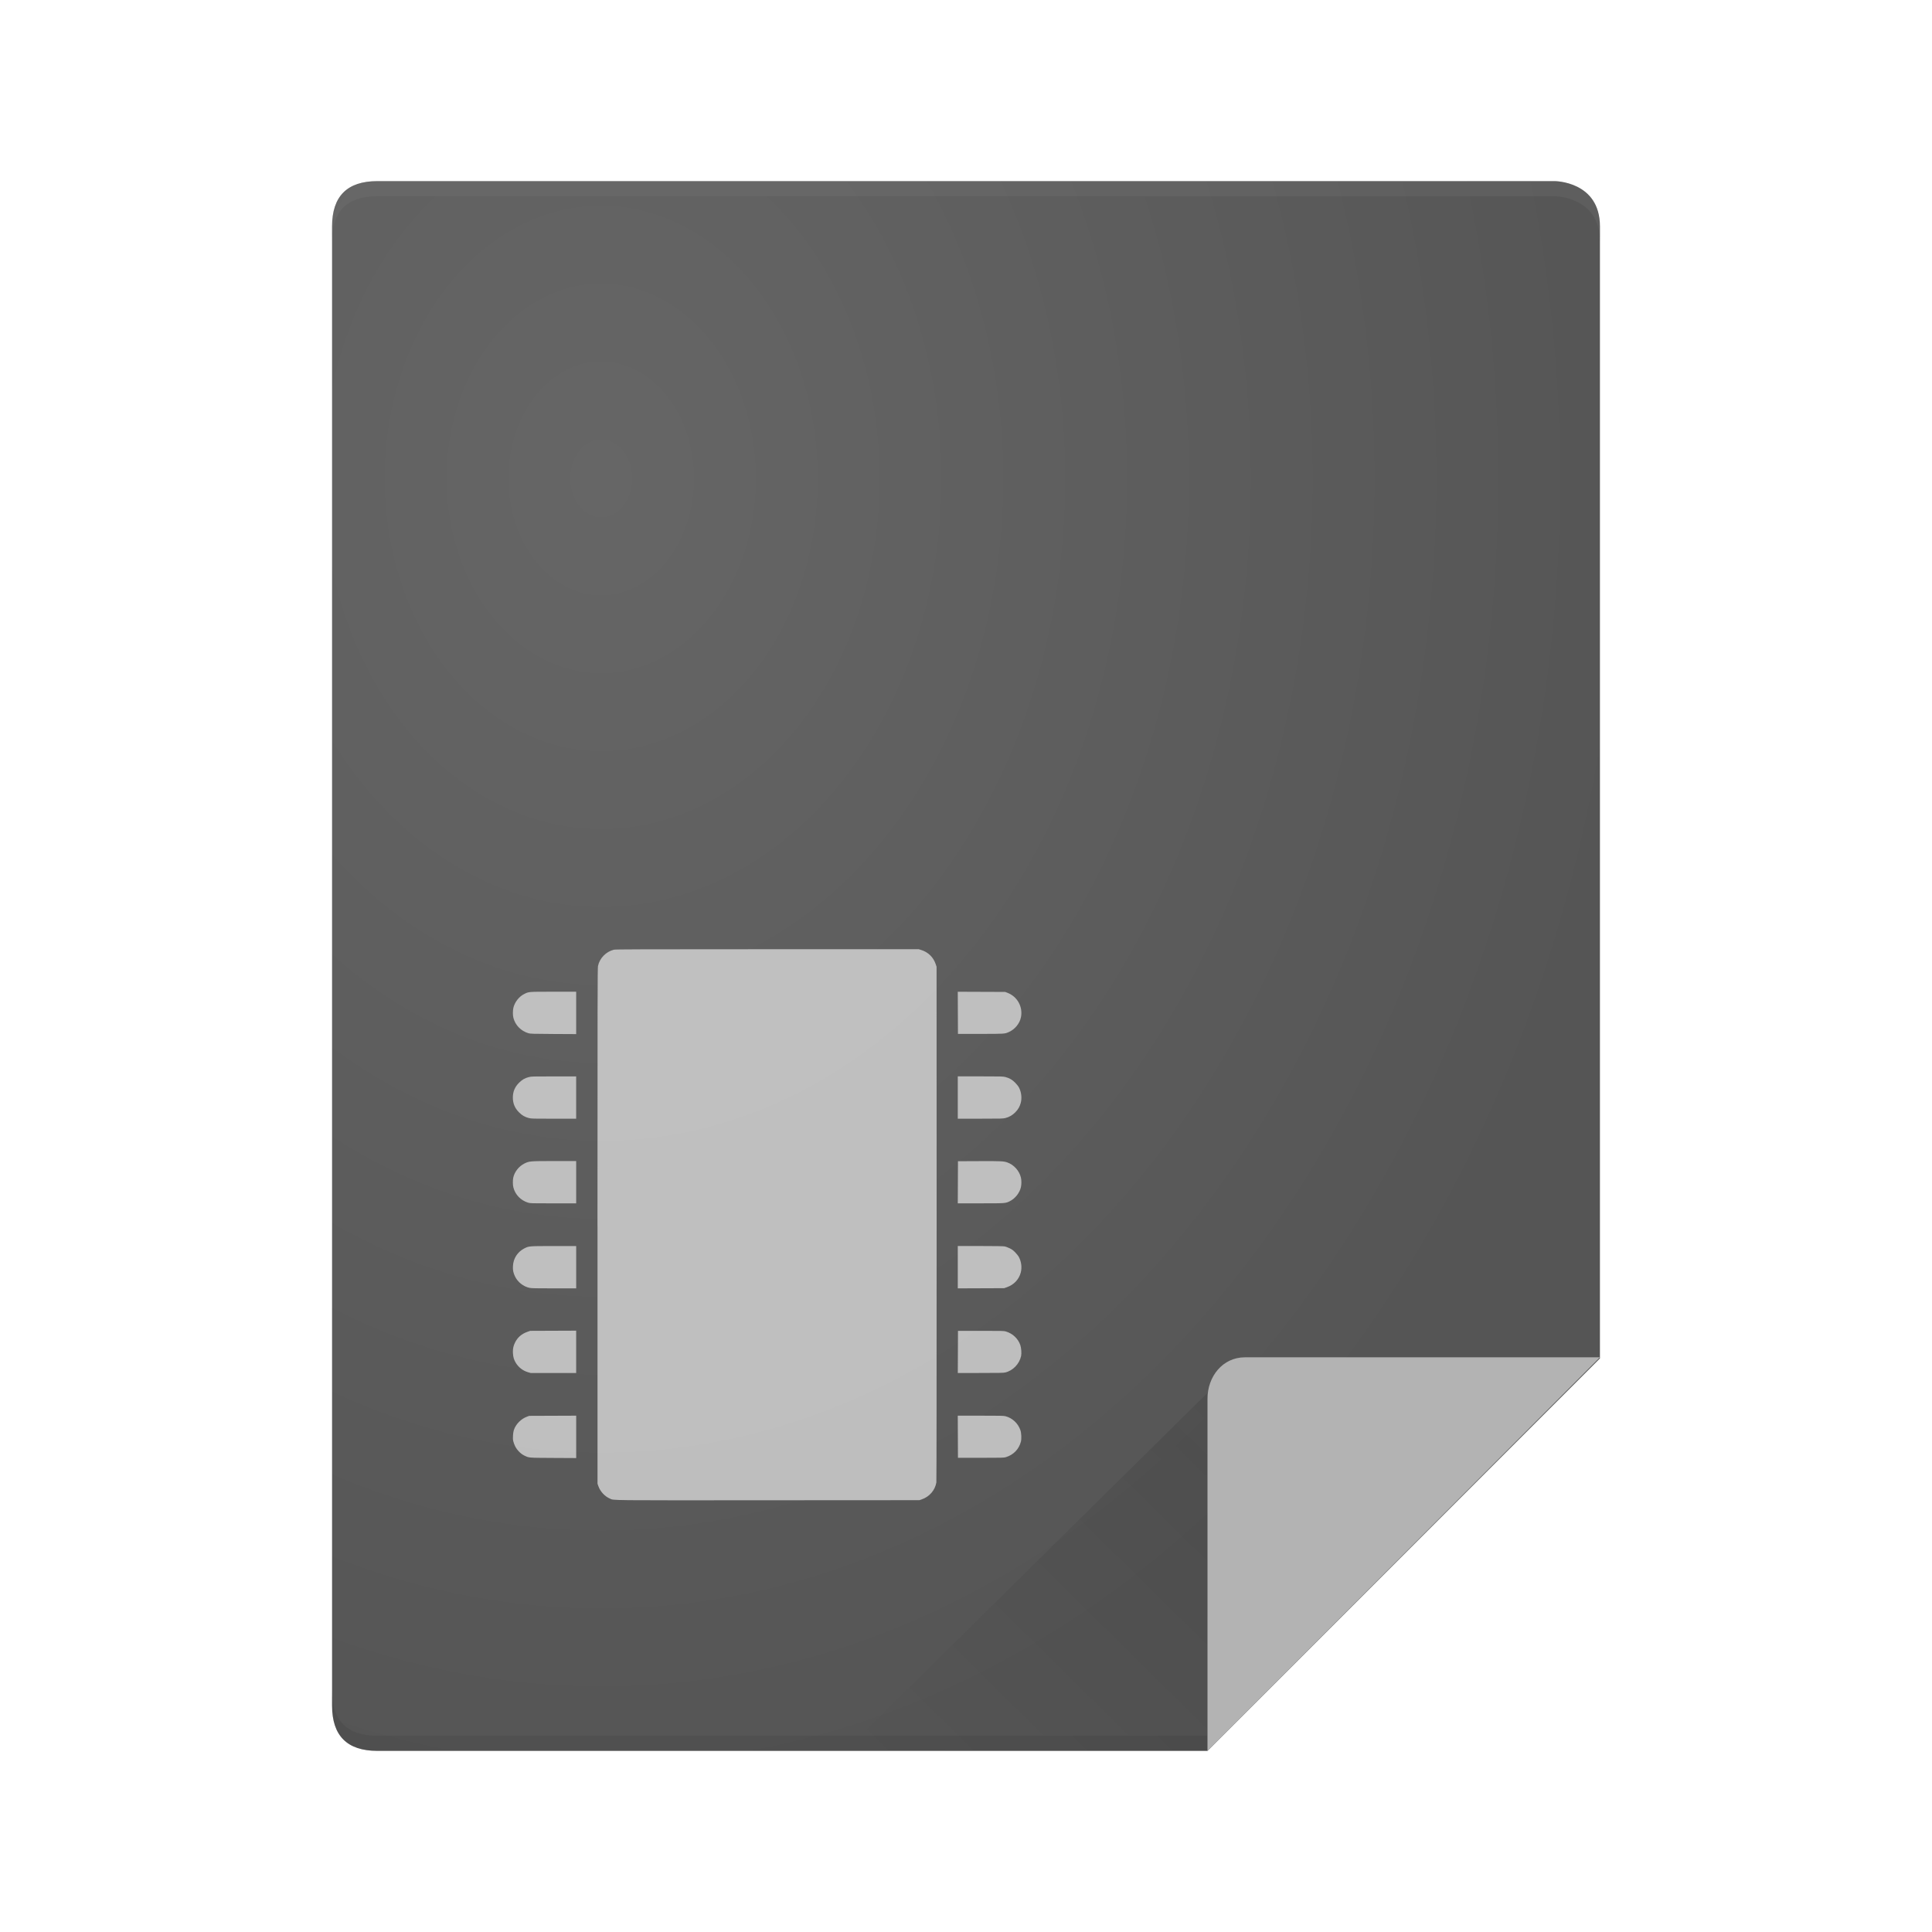 <?xml version="1.0" encoding="UTF-8" standalone="no"?>
<svg
   xmlns:dc="http://purl.org/dc/elements/1.1/"
   xmlns:cc="http://creativecommons.org/ns#"
   xmlns:rdf="http://www.w3.org/1999/02/22-rdf-syntax-ns#"
   xmlns:svg="http://www.w3.org/2000/svg"
   xmlns="http://www.w3.org/2000/svg"
   xmlns:xlink="http://www.w3.org/1999/xlink"
   xmlns:sodipodi="http://sodipodi.sourceforge.net/DTD/sodipodi-0.dtd"
   xmlns:inkscape="http://www.inkscape.org/namespaces/inkscape"
   width="64px"
   height="64px"
   viewBox="0 0 64 64"
   version="1.1"
   id="svg2"
   inkscape:version="0.92.3 (unknown)"
   sodipodi:docname="application-x-apple-diskimage.svg">
  <sodipodi:namedview
     pagecolor="#ffffff"
     bordercolor="#666666"
     borderopacity="1"
     objecttolerance="10"
     gridtolerance="10"
     guidetolerance="10"
     inkscape:pageopacity="0"
     inkscape:pageshadow="2"
     inkscape:window-width="1366"
     inkscape:window-height="703"
     id="namedview17"
     showgrid="false"
     inkscape:zoom="2.6074563"
     inkscape:cx="-72.080598"
     inkscape:cy="8.4937749"
     inkscape:window-x="0"
     inkscape:window-y="0"
     inkscape:window-maximized="1"
     inkscape:current-layer="svg2" />
  <!-- Generator: Sketch 40.3 (33839) - http://www.bohemiancoding.com/sketch -->
  <title
     id="title4">application-pdf</title>
  <desc
     id="desc6">Created with Sketch.</desc>
  <defs
     id="defs8">
    <linearGradient
       gradientTransform="matrix(0.706,0,0,0.706,-7.199,61.783)"
       id="SVGID_4_-3"
       gradientUnits="userSpaceOnUse"
       x1="102.643"
       y1="-34.206"
       x2="218.097"
       y2="209.754">
      <stop
         offset="0"
         style="stop-color:#23b6ef;stop-opacity:1"
         id="stop4202-6" />
      <stop
         offset="0.394"
         style="stop-color:#45d3fe;stop-opacity:1"
         id="stop4204-7" />
      <stop
         offset="0.583"
         style="stop-color:#4dd0ff;stop-opacity:1"
         id="stop4206-5" />
      <stop
         offset="0.784"
         style="stop-color:#47d2fd;stop-opacity:1"
         id="stop4208-3" />
      <stop
         offset="1"
         style="stop-color:#2bb2ec;stop-opacity:1"
         id="stop4210-5" />
    </linearGradient>
    <linearGradient
       gradientTransform="matrix(0.706,0,0,0.706,-7.199,61.783)"
       id="SVGID_3_-6"
       gradientUnits="userSpaceOnUse"
       x1="37.136"
       y1="-2.478"
       x2="152.136"
       y2="240.522">
      <stop
         offset="0"
         style="stop-color:#20bcf4;stop-opacity:1"
         id="stop4187-2" />
      <stop
         offset="0.394"
         style="stop-color:#49d3fd;stop-opacity:1"
         id="stop4189-9" />
      <stop
         offset="0.583"
         style="stop-color:#49d6ff;stop-opacity:1"
         id="stop4191-1" />
      <stop
         offset="0.784"
         style="stop-color:#40d4fe;stop-opacity:1"
         id="stop4193-2" />
      <stop
         offset="1"
         style="stop-color:#20b5e8;stop-opacity:1"
         id="stop4195-7" />
    </linearGradient>
    <linearGradient
       id="a-3"
       y1="17"
       x1="40"
       y2="31"
       gradientUnits="userSpaceOnUse"
       x2="54"
       gradientTransform="matrix(0,3.383,-3.424,0,218.191,65.245)">
      <stop
         stop-color="#060606"
         id="stop4172" />
      <stop
         offset="1"
         stop-opacity="0"
         id="stop4174" />
    </linearGradient>
    <linearGradient
       id="linearGradient4318-0"
       inkscape:collect="always">
      <stop
         id="stop4320-9"
         offset="0"
         style="stop-color:#666666;stop-opacity:1" />
      <stop
         id="stop4322-3"
         offset="1"
         style="stop-color:#555555;stop-opacity:1" />
    </linearGradient>
    <radialGradient
       gradientUnits="userSpaceOnUse"
       gradientTransform="matrix(1.659,0.003,-0.003,2.09,-51.819,-188.636)"
       r="84"
       fy="184.216"
       fx="79.591"
       cy="184.216"
       cx="79.591"
       id="radialGradient4324-0"
       xlink:href="#linearGradient4318-0"
       inkscape:collect="always" />
    <linearGradient
       inkscape:collect="always"
       xlink:href="#a-3"
       id="linearGradient4283"
       gradientUnits="userSpaceOnUse"
       gradientTransform="matrix(0,3.383,-3.424,0,218.191,65.245)"
       x1="40"
       y1="17"
       x2="54"
       y2="31" />
  </defs>
  <style
     type="text/css"
     id="style4358">
	.st0{fill:#261300;}
	.st1{fill:#FF7C00;}
</style>
  <g
     id="g4272"
     transform="matrix(0.25,0,0,0.25,0,-4)">
    <g
       style="fill:none;fill-rule:evenodd;stroke:none;stroke-width:1"
       transform="matrix(1,0,0,-1,0,276)"
       id="Page-1">
      <g
         id="application-pdf">
        <path
           style="fill:url(#radialGradient4324-0);fill-opacity:1"
           inkscape:connector-curvature="0"
           id="path14361"
           d="m 206,236 -156,0 c -4,0 -6,-2 -6,-6 L 44,34 c 0,-4 2,-6 6,-6 l 110,0 52,52 0,150 c 0,6 -6,6 -6,6 z" />
        <g
           transform="translate(44,28)"
           id="Group">
          <path
             style="fill:#808080;fill-opacity:0.2"
             inkscape:connector-curvature="0"
             id="Combined-Shape-7"
             d="m 0,202 c 0,4 2,6 6,6 l 156,0 c 0,0 6,0 6,-6 l 0,-2 c 0,6 -6,6 -6,6 L 6,206 c -4,0 -6,-2 -6,-6 l 0,2 z" />
          <path
             style="opacity:0.2;fill:#393939;fill-opacity:1"
             inkscape:connector-curvature="0"
             id="path16-5"
             d="M 0,6 C 0,2 2,0 6,0 L 116,0 116,2 6,2 C 2,2 0,4 0,8 L 0,6 Z" />
        </g>
        <path
           style="fill:#b3b3b3;fill-opacity:1"
           inkscape:connector-curvature="0"
           id="path19-9"
           d="m 164.955,80.149 c -2.944,0 -4.955,-2.539 -4.955,-5.483 L 160,28 l 52,52.149 -47.045,0 z" />
      </g>
    </g>
    <path
       style="opacity:0.1;fill:url(#linearGradient4283);fill-rule:evenodd"
       id="path4198-2"
       d="m 159.975,200.58 -47.943,47.367 47.943,0 z"
       inkscape:connector-curvature="0" />
  </g>
  <path
     inkscape:connector-curvature="0"
     style="fill:#e0e0e0;fill-opacity:1;opacity:0.75"
     d="m 16.989,36.358 c 0,0.196 0.066,0.353 0.207,0.493 0.101,0.1 0.191,0.152 0.321,0.185 0.085,0.022 0.131,0.023 0.829,0.023 l 0.74,0 0,-0.701 0,-0.701 -0.74,0 c -0.699,0 -0.745,0.001 -0.829,0.023 -0.13,0.033 -0.22,0.085 -0.321,0.185 -0.141,0.14 -0.207,0.296 -0.207,0.493 z m 6.15e-4,2.82 c 9.21e-4,0.059 0.006,0.118 0.017,0.158 0.06,0.239 0.244,0.429 0.485,0.503 0.077,0.023 0.102,0.024 0.837,0.024 l 0.758,0 0,-0.701 0,-0.701 -0.716,3.07e-4 c -0.816,6.15e-4 -0.838,0.002 -0.999,0.082 -0.183,0.09 -0.331,0.279 -0.37,0.472 -0.009,0.044 -0.013,0.104 -0.012,0.163 z m 2.4e-5,-5.63 c 1.2e-5,0.062 0.006,0.124 0.017,0.168 0.062,0.244 0.251,0.437 0.498,0.511 0.063,0.019 0.143,0.021 0.826,0.025 l 0.756,0.004 0,-0.702 0,-0.702 -0.756,1.49e-4 c -0.838,1.49e-4 -0.812,-0.002 -0.97,0.078 -0.166,0.084 -0.306,0.261 -0.353,0.449 -0.011,0.044 -0.017,0.106 -0.017,0.169 z m 6.14e-4,8.432 c -9.21e-4,0.115 0.019,0.196 0.071,0.305 0.089,0.186 0.277,0.334 0.48,0.377 0.065,0.014 0.216,0.017 0.813,0.017 l 0.733,2.18e-4 0,-0.701 0,-0.701 -0.744,1.7e-4 c -0.834,1.92e-4 -0.824,-6.15e-4 -0.982,0.082 -0.217,0.113 -0.355,0.327 -0.368,0.57 -9.21e-4,0.018 -0.002,0.035 -0.002,0.052 z m 1.93e-4,5.641 c 3.07e-4,0.042 0.003,0.081 0.01,0.112 0.008,0.04 0.035,0.117 0.061,0.17 0.06,0.125 0.185,0.255 0.299,0.31 0.171,0.083 0.122,0.078 0.965,0.083 l 0.762,0.004 0,-0.702 0,-0.702 -0.779,0.003 -0.779,0.003 -0.072,0.027 c -0.198,0.074 -0.365,0.242 -0.432,0.434 -0.022,0.062 -0.034,0.166 -0.033,0.258 z m 2.4e-5,-2.841 c 1.81e-4,0.016 9.22e-4,0.033 0.002,0.051 0.007,0.133 0.036,0.225 0.103,0.329 0.094,0.145 0.232,0.249 0.394,0.296 l 0.093,0.027 0.752,0 0.752,0 0,-0.702 0,-0.701 -0.762,0.003 -0.762,0.003 -0.099,0.035 c -0.187,0.067 -0.323,0.187 -0.404,0.356 -0.051,0.106 -0.07,0.187 -0.069,0.302 z m 2.803,-4.164 4.9e-5,8.534 0.028,0.08 c 0.064,0.18 0.211,0.339 0.383,0.413 0.145,0.062 -0.188,0.059 5.243,0.055 l 5.011,-0.003 0.075,-0.026 c 0.255,-0.087 0.442,-0.303 0.485,-0.562 0.006,-0.035 0.009,-3.732 0.009,-8.572 l -0.002,-8.511 -0.032,-0.093 c -0.076,-0.223 -0.247,-0.389 -0.472,-0.46 l -0.087,-0.027 -5.017,0 c -4.19,0 -5.028,0.003 -5.081,0.016 -0.262,0.065 -0.473,0.281 -0.527,0.54 -0.015,0.071 -0.017,1.152 -0.017,8.615 z m 11.934,6.28 0.003,0.698 0.003,0.698 0.759,0 c 0.704,0 0.764,-0.002 0.828,-0.021 0.255,-0.079 0.435,-0.265 0.499,-0.517 0.024,-0.093 0.015,-0.287 -0.018,-0.38 -0.079,-0.227 -0.266,-0.401 -0.494,-0.46 -0.061,-0.016 -0.174,-0.018 -0.825,-0.018 l -0.754,0 z m 0,-1.414 0.75,-1.71e-4 c 0.62,-1.38e-4 0.763,-0.003 0.823,-0.017 0.254,-0.06 0.468,-0.282 0.525,-0.545 0.019,-0.09 0.006,-0.27 -0.027,-0.365 -0.076,-0.215 -0.249,-0.378 -0.477,-0.448 -0.064,-0.02 -0.124,-0.021 -0.828,-0.021 l -0.759,0 -0.003,0.698 -0.003,0.698 z m 0,-5.62 0.757,0 c 0.828,0 0.822,3.07e-4 0.964,-0.069 0.179,-0.088 0.33,-0.278 0.371,-0.468 0.021,-0.096 0.021,-0.229 -6.14e-4,-0.318 -0.053,-0.224 -0.232,-0.423 -0.45,-0.5 -0.12,-0.042 -0.22,-0.047 -0.94,-0.043 l -0.695,0.003 -0.003,0.698 -0.003,0.698 z m 0,-7.011 0.003,0.699 0.003,0.699 0.747,0 c 0.808,0 0.804,2.62e-4 0.944,-0.064 0.196,-0.089 0.35,-0.276 0.394,-0.479 0.075,-0.347 -0.116,-0.696 -0.449,-0.82 l -0.072,-0.027 -0.785,-0.003 -0.785,-0.003 z m 1.72e-4,9.828 0.768,-0.003 0.768,-0.003 0.093,-0.033 c 0.231,-0.081 0.398,-0.258 0.457,-0.484 0.044,-0.166 0.021,-0.358 -0.06,-0.512 -0.022,-0.042 -0.074,-0.108 -0.125,-0.16 -0.069,-0.07 -0.108,-0.098 -0.186,-0.135 -0.054,-0.026 -0.126,-0.053 -0.16,-0.06 -0.041,-0.008 -0.314,-0.013 -0.808,-0.013 l -0.747,0 0,0.701 0,0.701 z m 0,-5.621 0.746,0 c 0.707,0 0.75,-0.001 0.836,-0.023 0.125,-0.032 0.228,-0.092 0.325,-0.19 0.093,-0.094 0.147,-0.189 0.179,-0.31 0.043,-0.166 0.021,-0.358 -0.06,-0.511 -0.022,-0.042 -0.074,-0.107 -0.125,-0.159 -0.1,-0.1 -0.19,-0.152 -0.32,-0.186 -0.085,-0.022 -0.131,-0.023 -0.835,-0.023 l -0.746,0 0,0.701 0,0.701 z"
     id="path4147" />
</svg>
